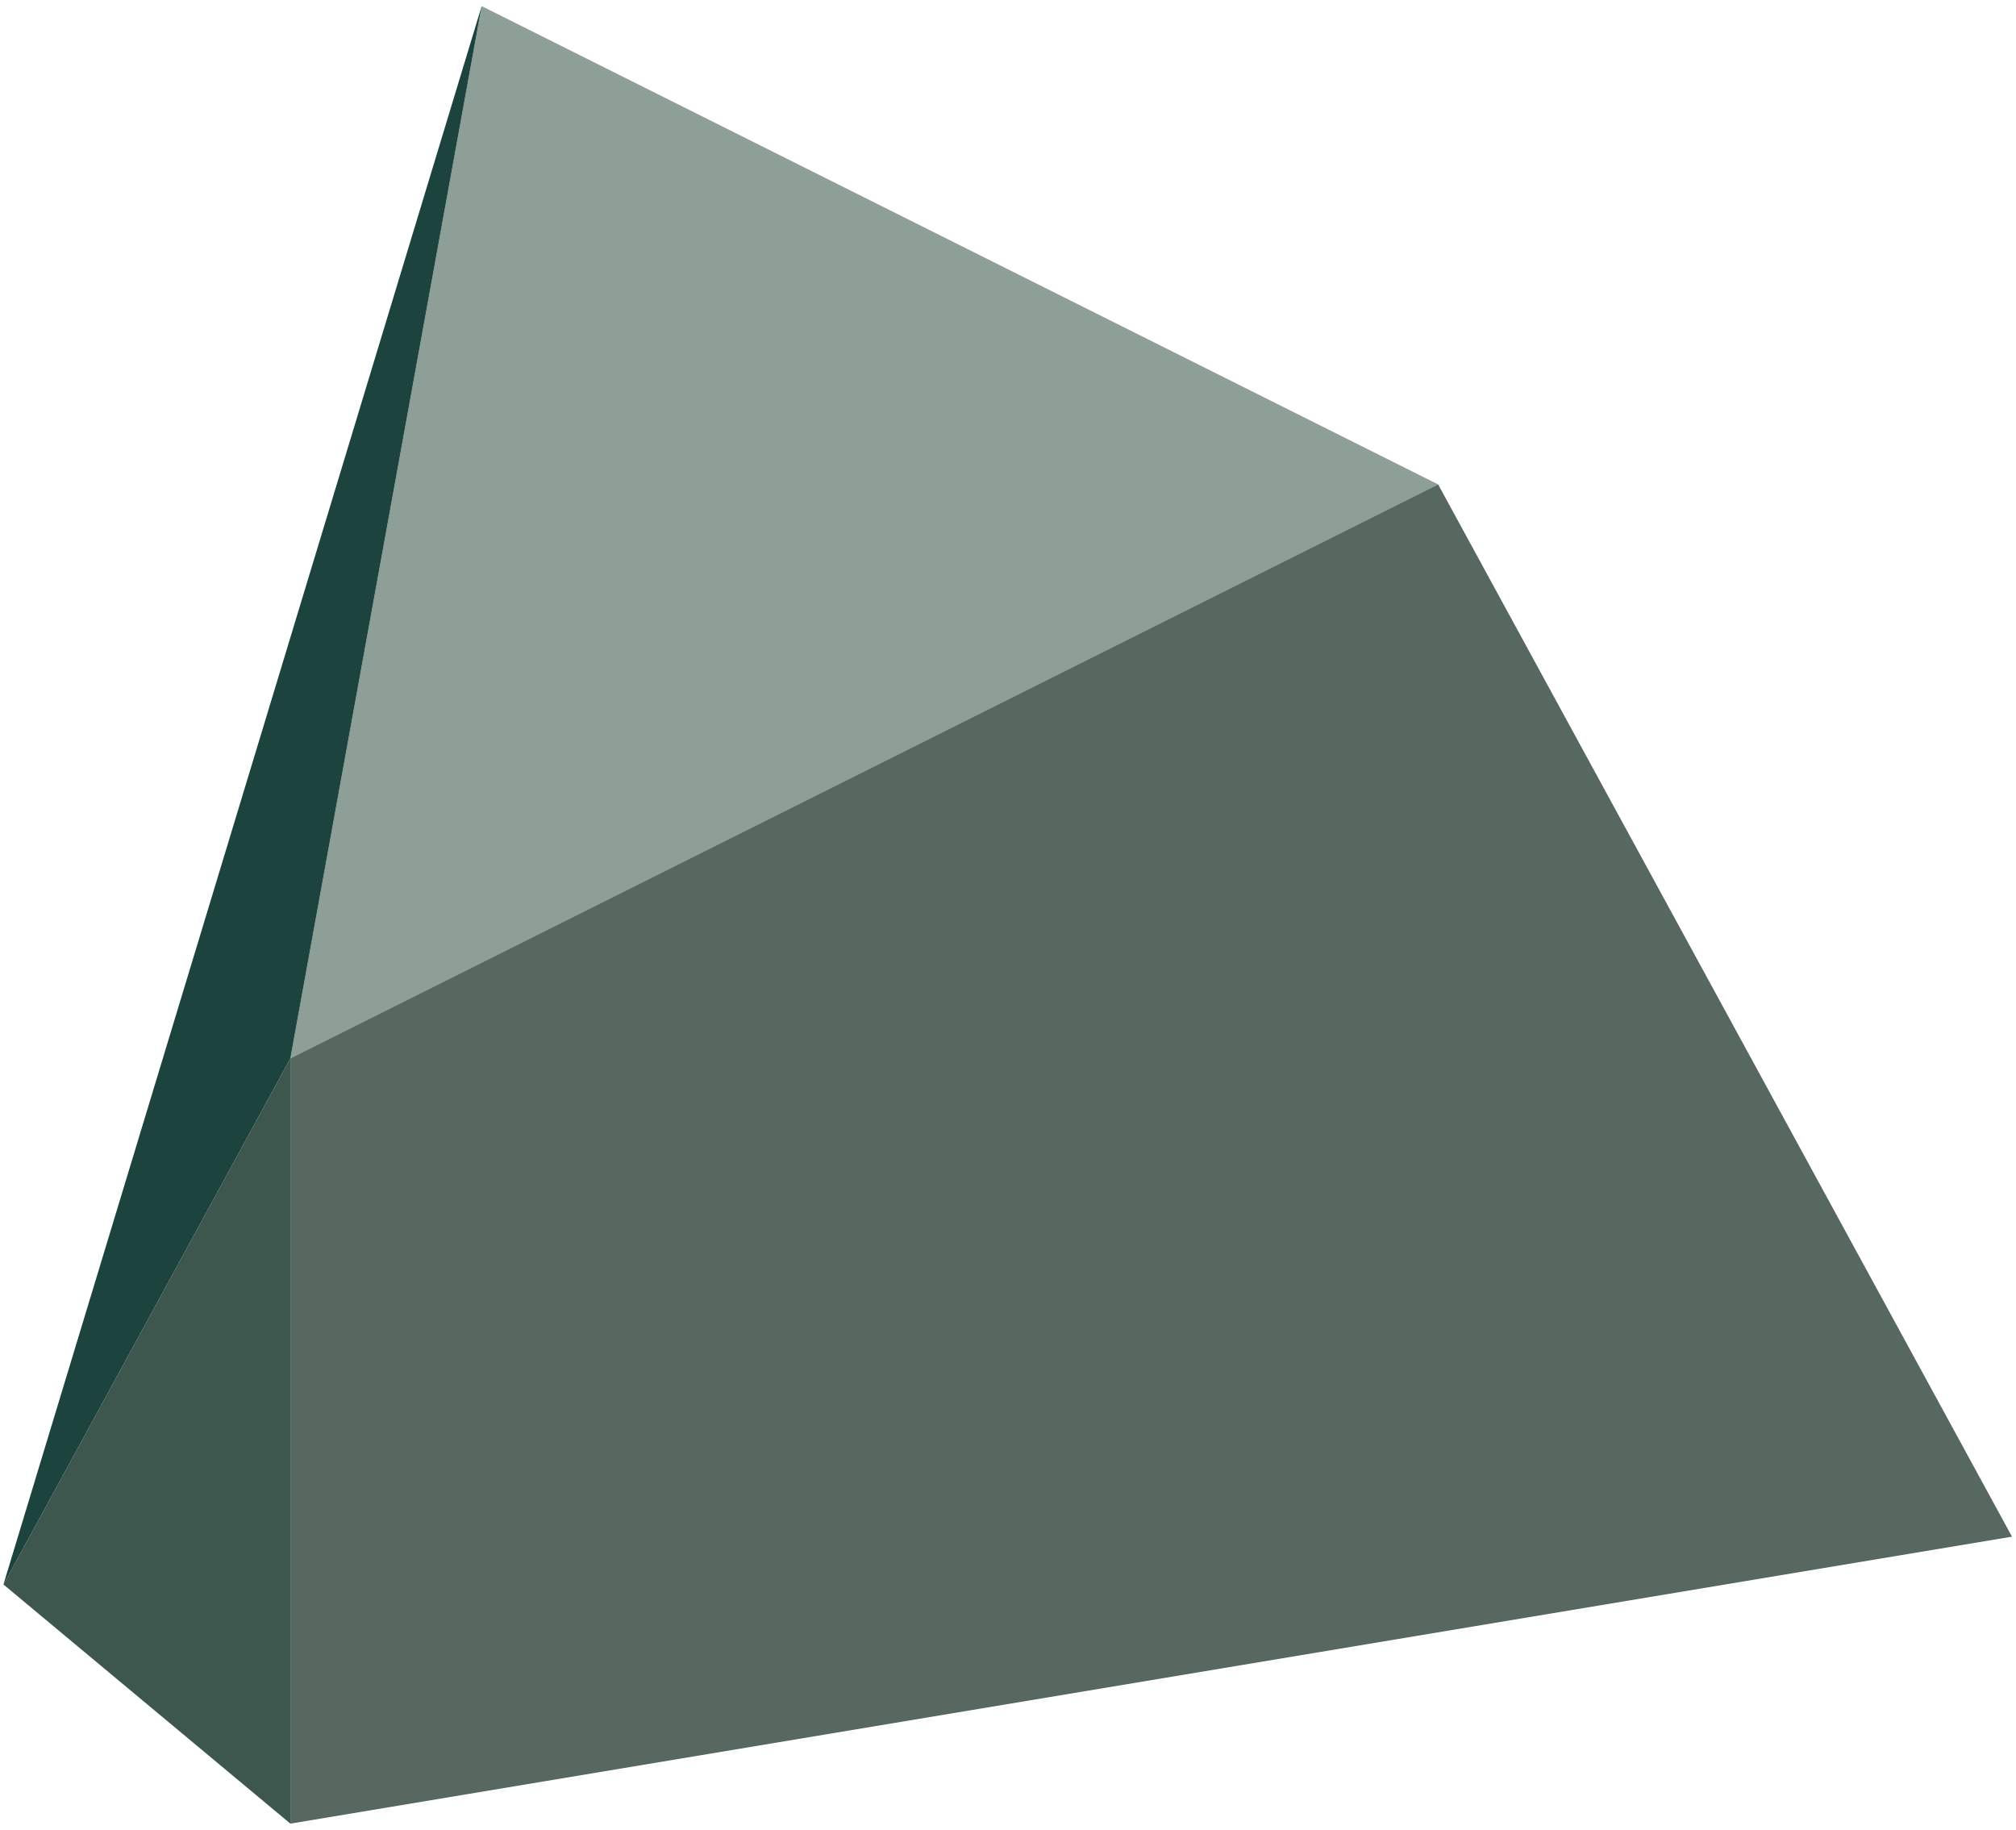 <?xml version="1.0" encoding="UTF-8" standalone="no"?><!DOCTYPE svg PUBLIC "-//W3C//DTD SVG 1.1//EN" "http://www.w3.org/Graphics/SVG/1.1/DTD/svg11.dtd"><svg width="100%" height="100%" viewBox="0 0 173 157" version="1.1" xmlns="http://www.w3.org/2000/svg" xmlns:xlink="http://www.w3.org/1999/xlink" xml:space="preserve" xmlns:serif="http://www.serif.com/" style="fill-rule:evenodd;clip-rule:evenodd;stroke-linejoin:round;stroke-miterlimit:1.414;"><g id="cliff05"><path d="M41.333,0.523l82.077,41.039l-98.492,49.246l16.415,-90.285" style="fill:#8d9f97;"/><path d="M123.41,41.562l49.246,90.284l-147.738,24.623l0,-65.661l98.492,-49.246Z" style="fill:#56685f;"/><path d="M24.918,90.808l-24.623,45.142l24.623,20.519l0,-65.661" style="fill:#3e574e;"/><path d="M41.333,0.523l-41.038,135.427l24.623,-45.142l16.415,-90.285" style="fill:#1c433d;"/></g></svg>
